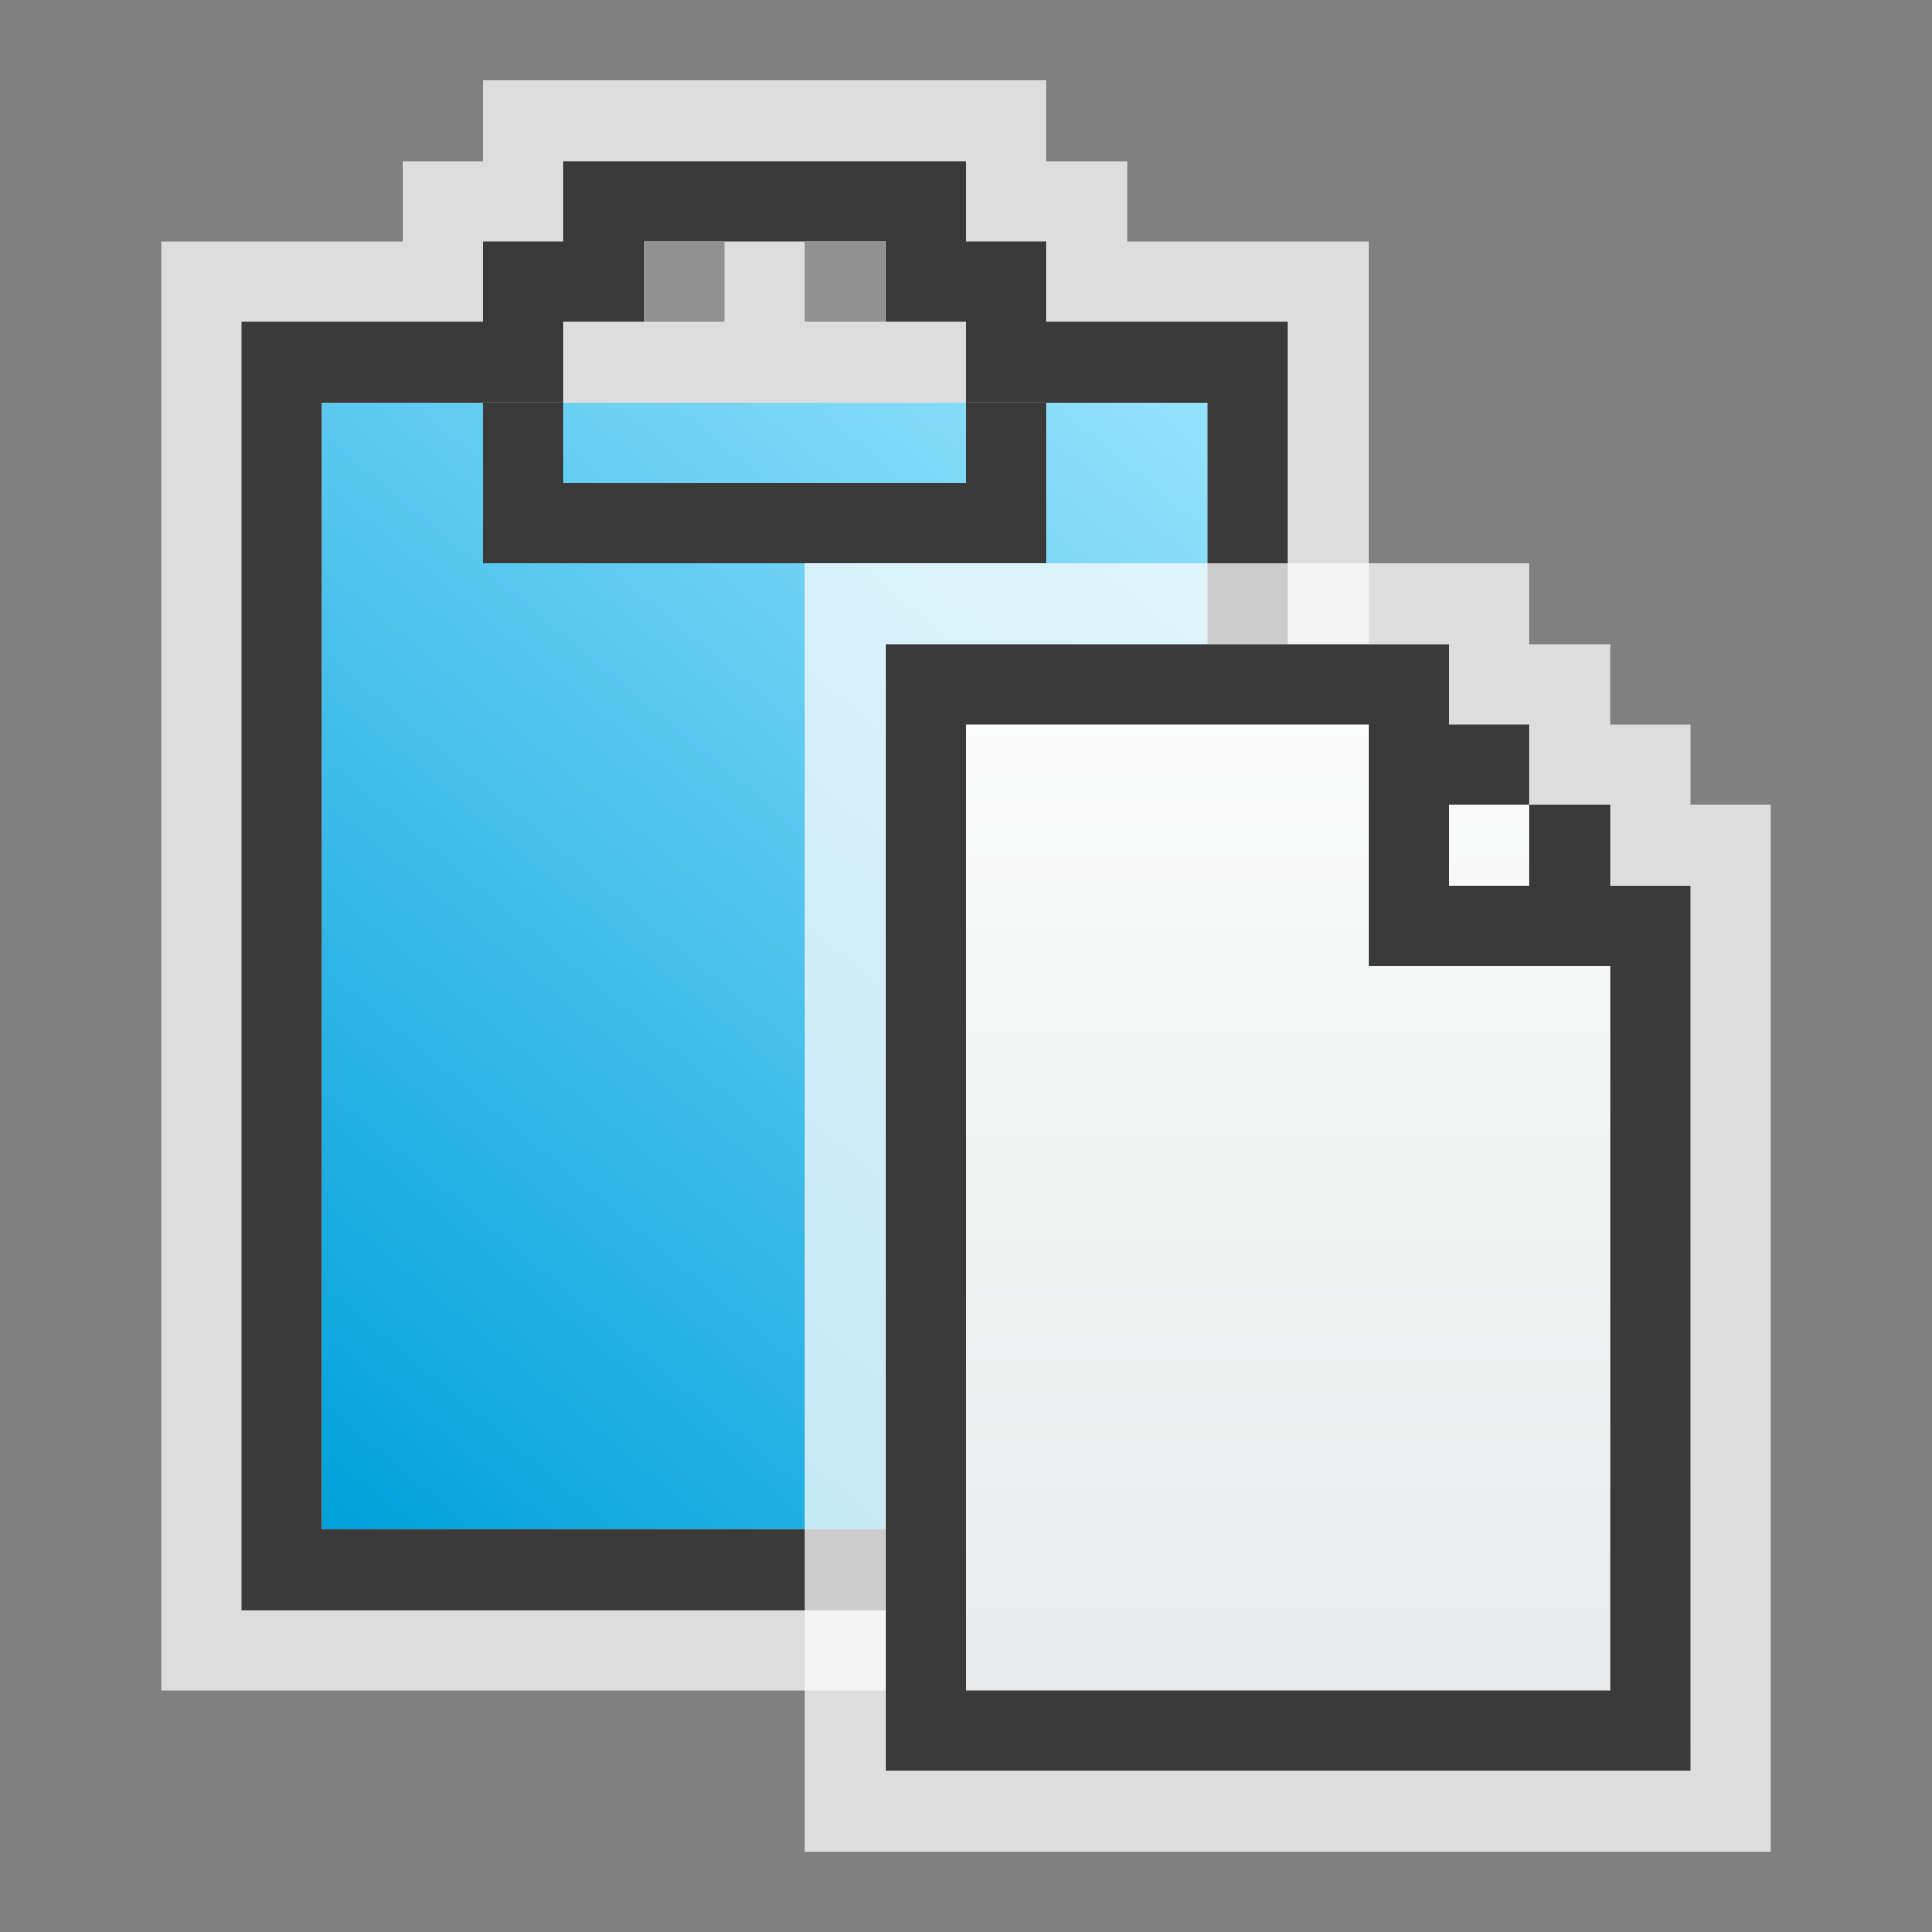 <svg width="24" height="24" viewBox="0 0 24 24" fill="none" xmlns="http://www.w3.org/2000/svg">
<rect x="0" y="0" width="24" height="24" fill="#808080" stroke="none"/>
<g clip-path="url(#clip0_1815_17584)">
<path d="M5 3V2H6V1H13V2H14V3H17V21H2V3H5Z" fill="#FCFCFC" fill-opacity="0.75"/>
<path d="M4 5H15V19H4V5Z" fill="url(#paint0_linear_1815_17584)"/>
<path d="M6 4.5H6.5V4V3.5H7H7.5V3V2.5H11.5V3V3.5H12H12.5V4V4.5H13H15.5V19.5H3.5V4.5H6Z" stroke="#3A3A3A"/>
<path d="M8 3H8.2V3H8.8V3H9V4H8V3Z" fill="#919191"/>
<path d="M10 3H10.2V3H10.8V3H11V4H10V3Z" fill="#919191"/>
<path d="M6 5H7V6H12V5H13V7H6V5Z" fill="#3A3A3A"/>
</g>
<g clip-path="url(#clip1_1815_17584)">
<path d="M10 7H19V8H20V9H21V10H22V23H10V7Z" fill="#FCFCFC" fill-opacity="0.75"/>
<path d="M11 8H18V9H19V10H20V11H21V22H11V8Z" fill="url(#paint1_linear_1815_17584)"/>
<path fill-rule="evenodd" clip-rule="evenodd" d="M11 8H18V9H19V10H18V11H19V10H20V11H21V22H11V9V8ZM20 12H18H17V11V9H12V21H20V12Z" fill="#3A3A3A"/>
</g>
<defs>
<linearGradient id="paint0_linear_1815_17584" x1="14.607" y1="5" x2="3.382" y2="18.486" gradientUnits="userSpaceOnUse">
<stop stop-color="#94E1FC"/>
<stop offset="1" stop-color="#00A1DB"/>
</linearGradient>
<linearGradient id="paint1_linear_1815_17584" x1="16" y1="8" x2="16" y2="22" gradientUnits="userSpaceOnUse">
<stop stop-color="#FCFCFC"/>
<stop offset="1" stop-color="#E6EAEA"/>
</linearGradient>
<clipPath id="clip0_1815_17584">
<rect width="15" height="20" fill="white" transform="translate(2 1)"/>
</clipPath>
<clipPath id="clip1_1815_17584">
<rect width="12" height="16" fill="white" transform="translate(10 7)"/>
</clipPath>
</defs>
</svg>
